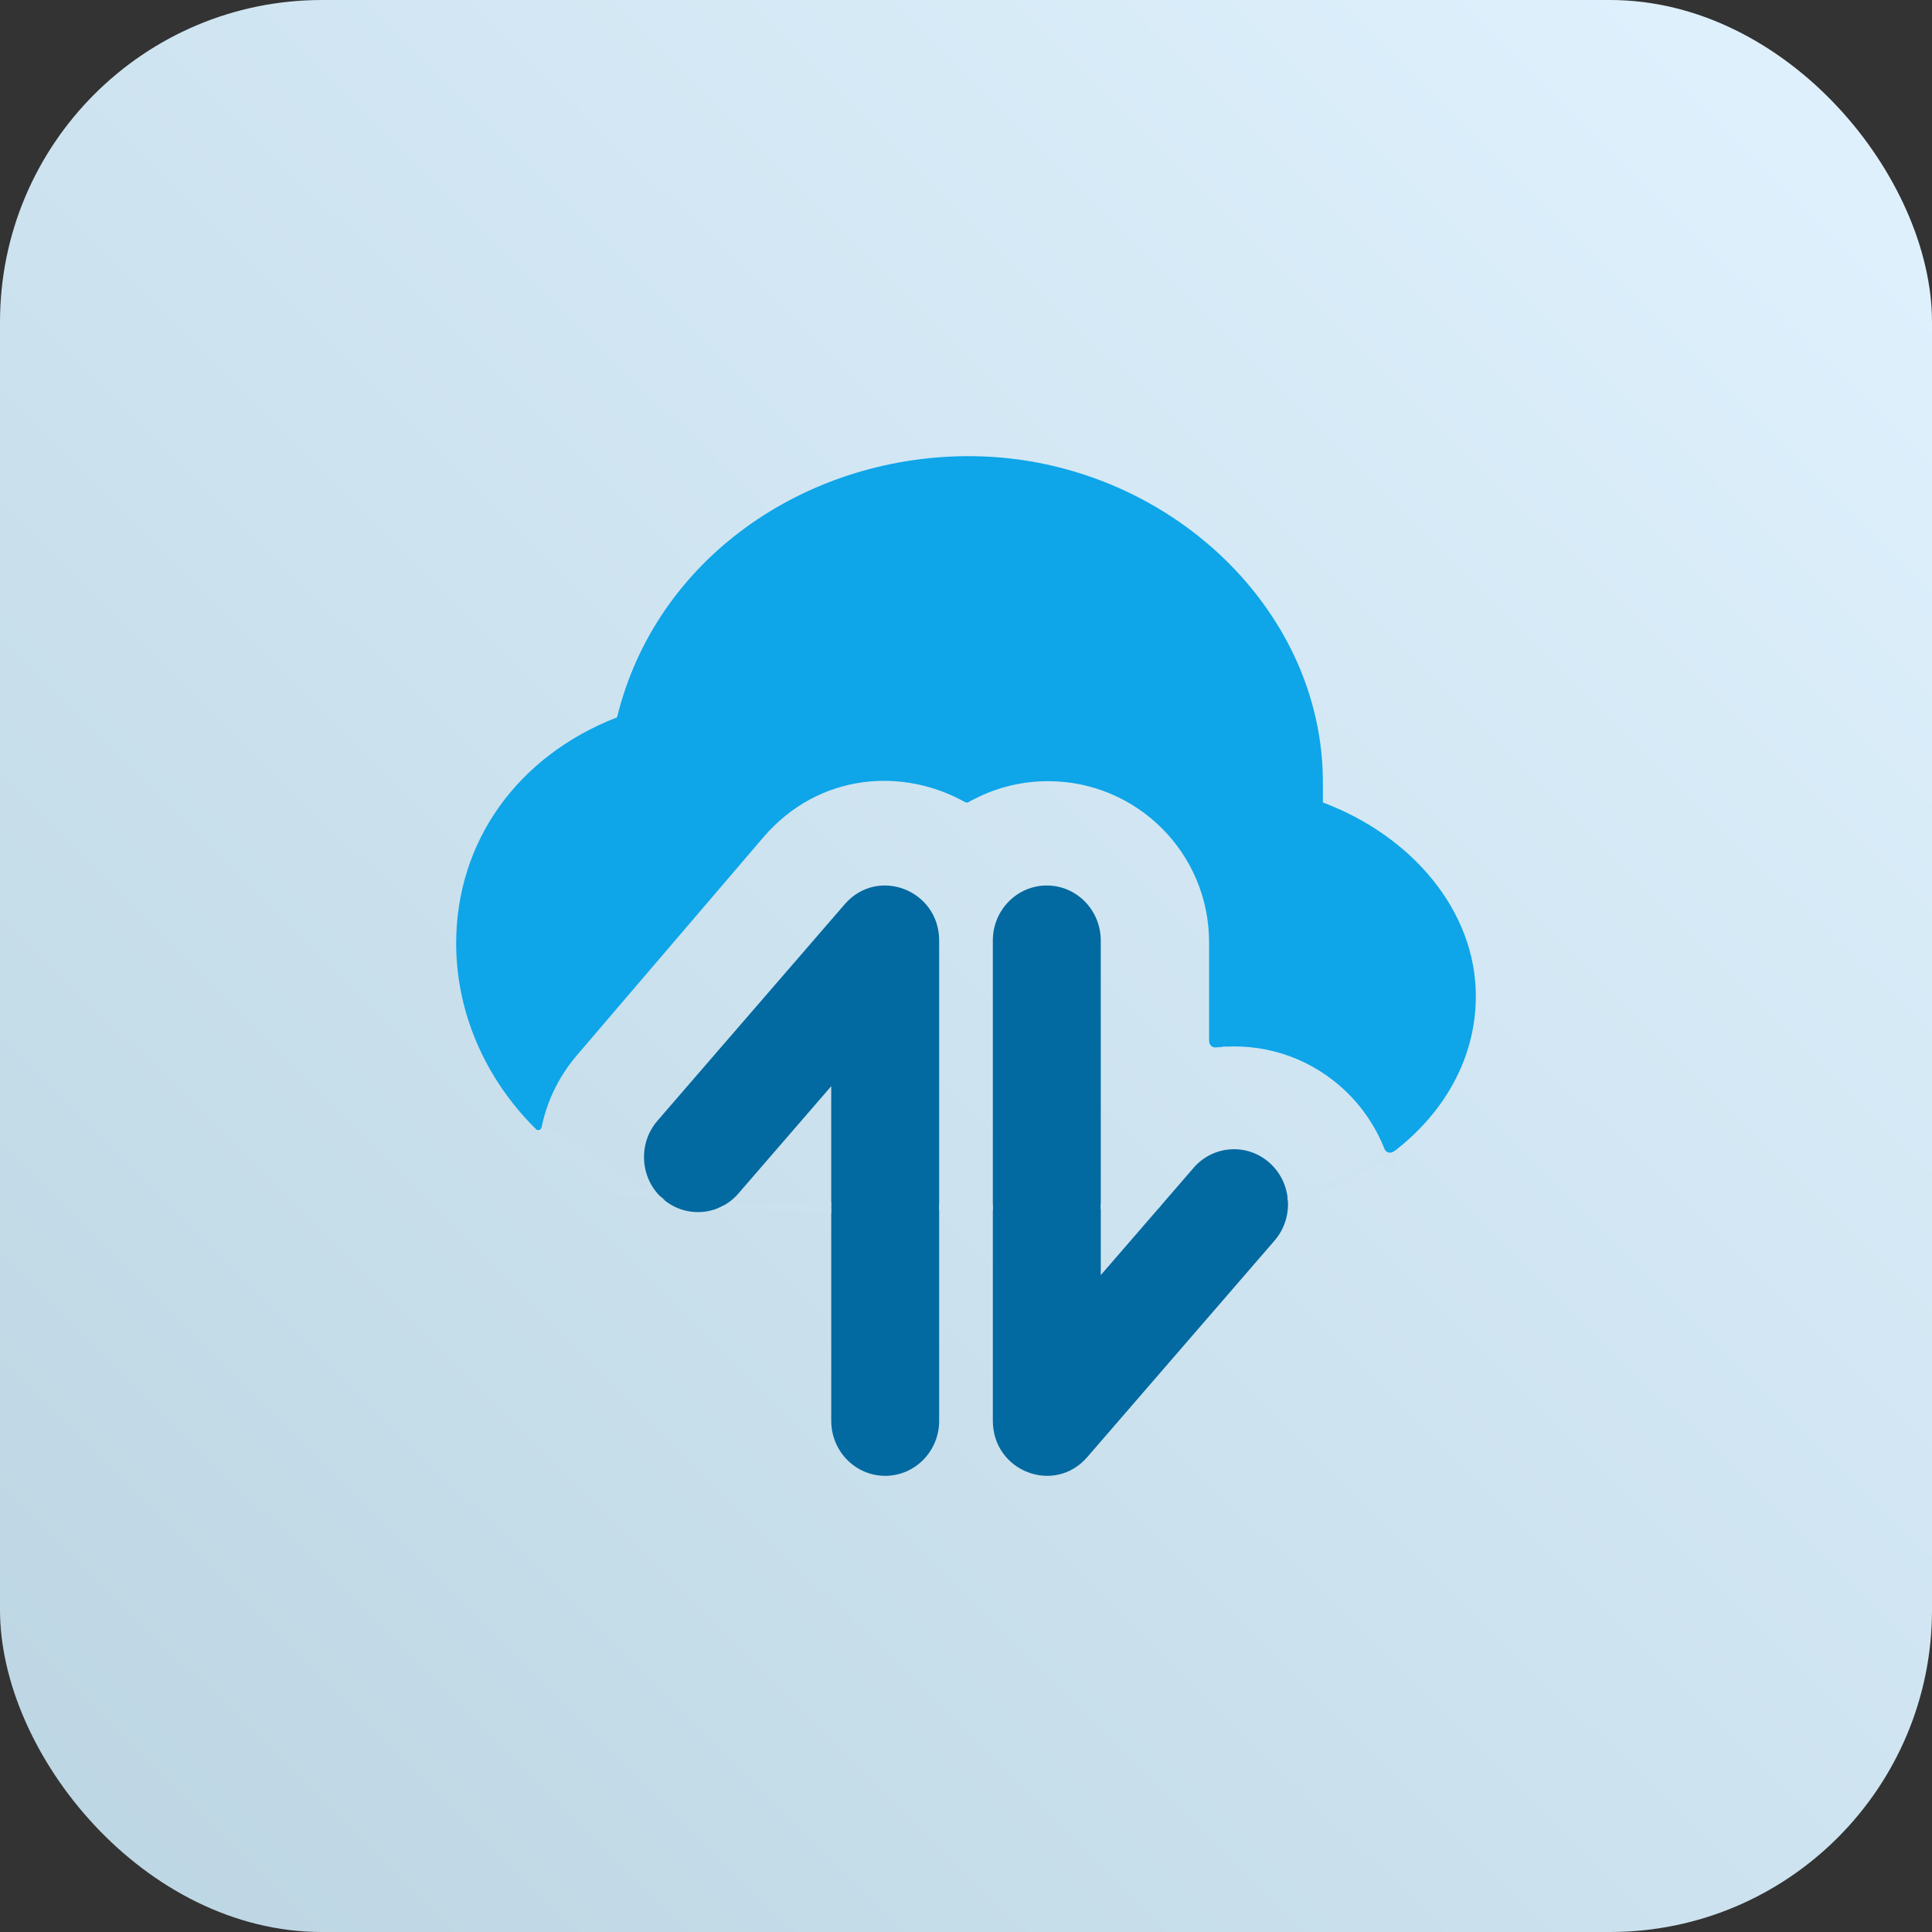 <?xml version="1.0" encoding="UTF-8"?>
<svg width="72px" height="72px" viewBox="0 0 72 72" version="1.1" xmlns="http://www.w3.org/2000/svg" xmlns:xlink="http://www.w3.org/1999/xlink">
    <rect x="0" y="0" width="72" height="72" fill="#333333" stroke="none"/>
    <title>migrating</title>
    <defs>
        <linearGradient x1="-4.65773253e-13%" y1="100%" x2="99.155%" y2="-1.37875822e-12%" id="linearGradient-1">
            <stop stop-color="#BCD5E2" offset="0%"></stop>
            <stop stop-color="#E0F2FE" offset="100%"></stop>
        </linearGradient>
    </defs>
    <g id="migrating" stroke="none" stroke-width="1" fill="none" fill-rule="evenodd">
        <g id="Docs-Icons-/-Light-/docs-other-use-cases-migrating-sky-light">
            <rect id="Rectangle-Copy-6" fill="url(#linearGradient-1)" x="0" y="0" width="72" height="72" rx="12"></rect>
            <g id="Group-2" transform="translate(17, 17)">
                <path d="M31.225,27.671 L31.427,27.618 C31.898,27.475 32.325,27.337 32.709,27.188 L32.66,27.207 C32.807,27.148 32.953,27.085 33.096,27.02 L33.255,26.943 C33.334,26.905 33.412,26.868 33.49,26.829 C33.688,26.728 33.882,26.62 34.07,26.507 C34.109,26.484 34.148,26.46 34.187,26.436 L34.07,26.507 C34.141,26.465 34.211,26.422 34.28,26.378 L34.187,26.436 C34.261,26.39 34.336,26.343 34.411,26.294 L34.28,26.378 C34.348,26.335 34.416,26.29 34.484,26.245 L34.696,26.094 C34.362,25.101 33.754,24.169 32.9,23.439 L32.709,23.282 C31.355,22.215 29.67,21.822 28.076,22.069 L28.06,22.073 L28.059,18.112 C28.059,14.798 25.373,12.112 22.059,12.112 C21.005,12.112 20.014,12.384 19.153,12.862 L19.033,12.931 C16.707,11.588 13.525,11.775 11.441,14.212 C8.259,17.931 8.259,17.931 6.235,20.297 C4.789,21.988 4.789,21.988 4.5,22.326 C3.781,23.166 3.335,24.148 3.153,25.163 C3.15,25.179 3.144,25.242 3.153,25.25 C3.177,25.266 3.202,25.29 3.228,25.314 C3.492,25.544 3.731,25.745 3.959,25.924 C4.397,26.258 4.864,26.557 5.356,26.819 C5.661,26.977 6,27.132 6.401,27.304 L6.242,27.236 C6.327,27.271 6.412,27.305 6.498,27.338 C7.034,27.521 7.529,27.668 7.985,27.779 C8.216,27.827 8.451,27.869 8.69,27.902 C8.899,27.923 9.1,27.947 9.305,27.958 C9.656,27.977 10.158,27.985 10.812,27.98 L16.058,27.979 L16.058,27.999 L10.093,28 C9.617,28 9.148,27.967 8.69,27.902 C8.604,27.893 8.517,27.884 8.427,27.877 C8.284,27.848 8.137,27.815 7.985,27.779 C7.473,27.668 6.977,27.521 6.498,27.338 C6.467,27.327 6.434,27.316 6.401,27.304 L6.242,27.236 C5.939,27.111 5.643,26.971 5.356,26.819 C4.919,26.594 4.55,26.365 4.165,26.08 C4.097,26.03 4.028,25.978 3.959,25.924 C3.705,25.732 3.462,25.528 3.228,25.314 C3.204,25.295 3.179,25.272 3.153,25.25 C1.21,23.425 0,20.883 0,18.156 C0,14.34 2.309,11.163 5.996,9.734 C7.442,3.815 12.985,0.044 19,0 C26.203,-0.052 32.357,5.537 32.3,12.25 C32.3,12.267 32.301,12.32 32.301,12.395 L32.301,12.79 L32.3,12.906 C35.623,14.154 38,16.949 38,20.125 C38,22.617 36.622,24.81 34.484,26.245 L34.696,26.094 C34.601,26.166 34.506,26.232 34.411,26.294 C34.368,26.322 34.324,26.35 34.28,26.378 C34.249,26.398 34.218,26.417 34.187,26.436 C34.148,26.46 34.109,26.484 34.07,26.507 C34.061,26.514 34.051,26.52 34.041,26.526 C33.855,26.64 33.673,26.737 33.49,26.829 C33.361,26.895 33.229,26.959 33.096,27.02 L33.255,26.943 C33.079,27.027 32.902,27.114 32.709,27.188 L32.66,27.207 C32.263,27.368 31.851,27.505 31.426,27.619 C31.221,27.681 31.007,27.744 30.784,27.81 C30.703,27.834 30.167,27.977 29.313,27.98 L29.15,27.982 C28.935,27.994 28.718,28 28.5,28 L19.486,27.999 C18.481,28.007 17.338,28.018 16.059,28.031 L16.058,27.999 L19.486,27.999 C20.869,27.988 21.993,27.982 22.857,27.98 L23.087,27.98 L23.488,27.98 L23.672,27.98 C24.273,27.981 24.848,27.982 25.392,27.983 L26.56,27.984 C26.807,27.984 27.046,27.984 27.275,27.984 L28.241,27.983 C28.441,27.983 28.63,27.982 28.809,27.982 L29.15,27.982 C29.865,27.942 30.56,27.836 31.225,27.671 Z" id="Combined-Shape" fill="#0EA5E9" fill-rule="nonzero"></path>
                <g id="Group" transform="translate(7, 16)" fill="#0369A1" fill-rule="nonzero">
                    <path d="M7.481,0.698 C8.707,-0.719 11,0.165 11,2.055 L11,19.95 C11,21.082 10.1,22 8.989,22 C7.879,22 6.978,21.082 6.978,19.95 L6.977,7.478 L6.919,7.548 C6.503,8.029 6.07,8.528 5.428,9.27 L5.263,9.461 C4.025,10.893 3.841,11.105 3.634,11.344 L3.579,11.408 C3.56,11.43 3.54,11.453 3.519,11.478 C2.784,12.327 1.513,12.408 0.681,11.659 C-0.152,10.91 -0.232,9.614 0.503,8.765 C0.794,8.429 0.794,8.429 2.247,6.748 C3.039,5.833 3.523,5.274 4.006,4.715 L4.215,4.474 C4.915,3.665 5.704,2.752 7.481,0.698 Z" id="Path-15"></path>
                    <path d="M20.481,0.698 C21.707,-0.719 24,0.165 24,2.055 L24,19.95 C24,21.082 23.1,22 21.989,22 C20.879,22 19.978,21.082 19.978,19.95 L19.977,7.478 L19.919,7.548 C19.503,8.029 19.07,8.528 18.428,9.27 L18.263,9.461 C17.025,10.893 16.841,11.105 16.634,11.344 L16.579,11.408 C16.56,11.43 16.54,11.453 16.519,11.478 C15.784,12.327 14.513,12.408 13.681,11.659 C12.848,10.91 12.768,9.614 13.503,8.765 C13.794,8.429 13.794,8.429 15.247,6.748 C16.039,5.833 16.523,5.274 17.006,4.715 L17.215,4.474 C17.915,3.665 18.704,2.752 20.481,0.698 Z" id="Path-15" transform="translate(18.5, 11) scale(-1, -1) translate(-18.5, -11)"></path>
                </g>
                <path d="M32.599,27.041 L34.67,26.038 L34.696,26.094 L34.72,26.15 C33.45,26.889 32.814,27.259 32.814,27.259 C32.814,27.259 32.21,27.429 31,27.769 L30.977,27.619 L32.599,27.041 Z" id="Path-16" fill="#CFE4F1"></path>
                <polygon id="Path-17" fill="#CEE3F0" points="24.02 27.884 24.02 28.059 26.18 28.031 26.262 27.925"></polygon>
                <polygon id="Path-18" fill="#CDE2EF" points="18 27.895 18 28.097 20 28.097 20 27.895"></polygon>
                <polygon id="Path-19" fill="#CBE1EE" points="13.976 27.802 13.976 28.211 9.749 28.031 9.967 27.925"></polygon>
                <path d="M2.993,25.101 C3.069,25.131 3.13,25.112 3.175,25.045 C3.243,24.943 4.191,25.418 4.191,25.418 C4.191,25.418 5.048,26 6.761,27.164 C7.354,27.465 7.65,27.616 7.65,27.616 C7.65,27.616 7.69,27.653 7.771,27.728 L7,27.616 L5.864,27.507 C5.155,26.968 4.8,26.699 4.8,26.699 C4.8,26.699 3.505,25.817 3.505,25.817 C3.505,25.817 3.334,25.578 2.993,25.101 Z" id="Path-20" fill="#CAE0ED"></path>
                <path d="M18.9,12.859 C18.99,12.928 19.078,12.928 19.165,12.859 C19.252,12.79 19.31,12.833 19.34,12.987 C19.061,13.113 18.922,13.176 18.922,13.176 C18.922,13.176 18.915,13.071 18.9,12.859 Z" id="Path-21" fill="#D0E5F1"></path>
                <path d="M28.035,21.668 C28.036,21.979 28.197,22.099 28.518,22.025 C28.839,21.952 28.821,22.134 28.466,22.572 C27.705,22.442 27.324,22.376 27.324,22.376 C27.324,22.376 27.561,22.14 28.035,21.668 Z" id="Path-22" fill="#CFE5F1"></path>
                <path d="M34.554,25.761 C34.657,25.973 34.807,26.013 35.003,25.88 C35.297,25.679 34.931,26.513 34.931,26.513 C34.931,26.513 33.991,26.153 33.991,26.153 C33.991,26.153 34.179,26.022 34.554,25.761 Z" id="Path-23" fill="#CFE4F1"></path>
            </g>
        </g>
    </g>
</svg>